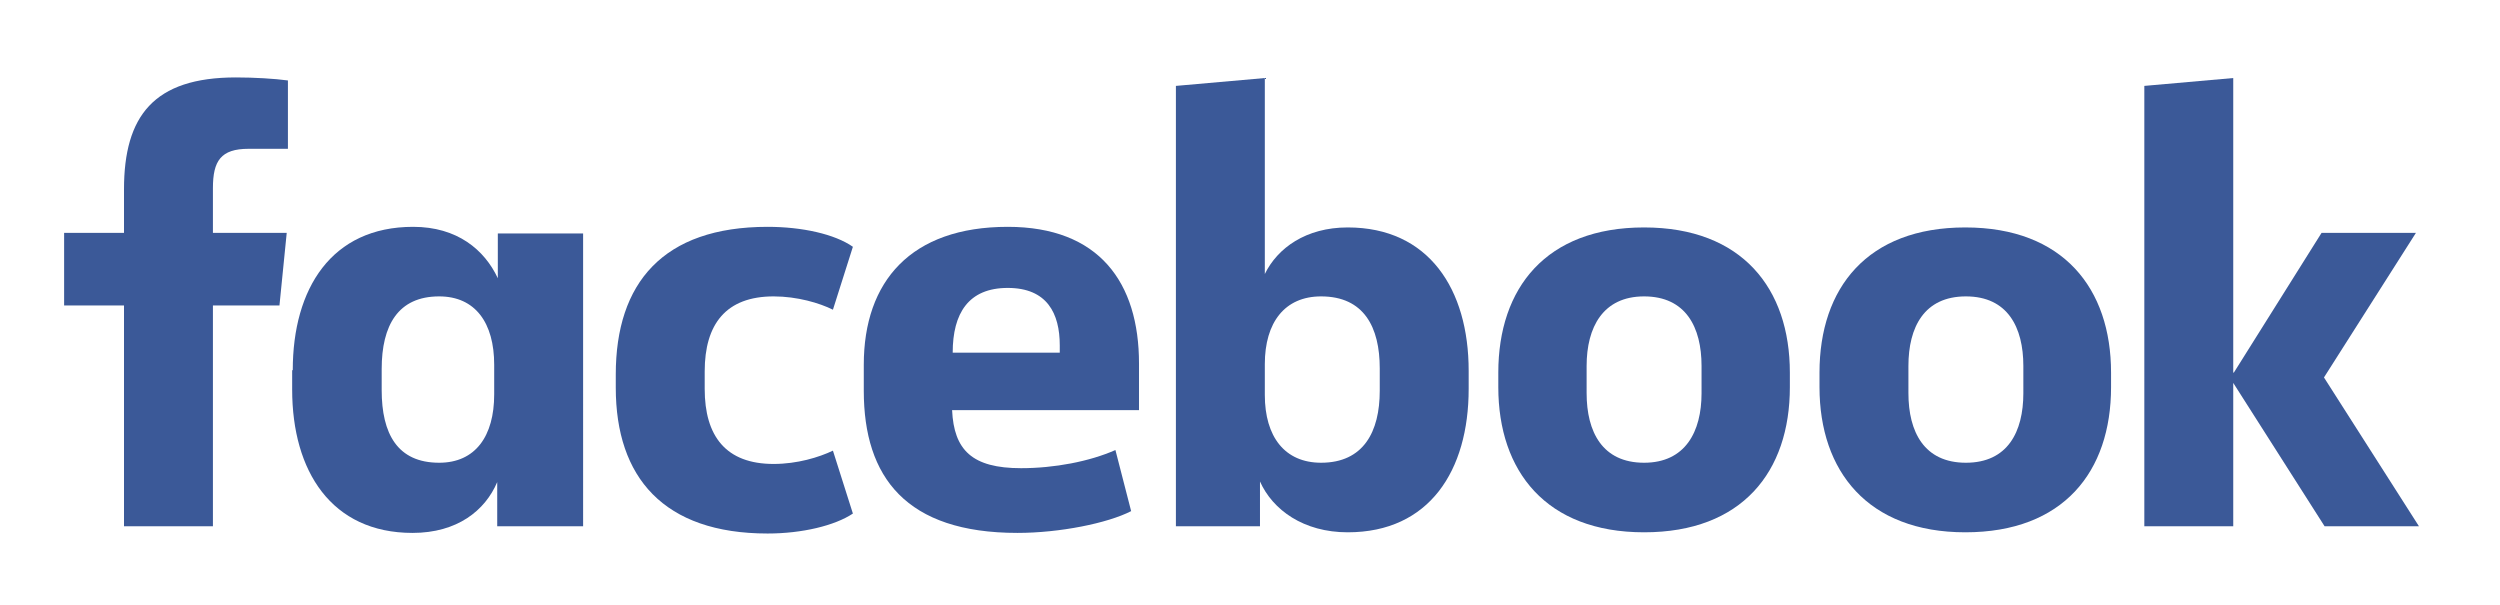 <?xml version="1.0" encoding="utf-8"?>
<!-- Generator: Adobe Illustrator 21.1.0, SVG Export Plug-In . SVG Version: 6.00 Build 0)  -->
<svg version="1.1" id="Layer_1" xmlns="http://www.w3.org/2000/svg" xmlns:xlink="http://www.w3.org/1999/xlink" x="0px" y="0px"
	 viewBox="0 0 413.3 100" style="enable-background:new 0 0 413.3 100;" xml:space="preserve">
<style type="text/css">
	.st0{fill:#3B5998;}
</style>
<g>
	<path class="st0" d="M41.1,24.6c-4.6,0-5.9,2-5.9,6.5v7.4h12.2l-1.2,12h-11V87H20.5V50.5h-9.9v-12h9.9v-7.2
		c0-12.1,4.9-18.5,18.5-18.5c3,0,6.4,0.2,8.6,0.5v11.3C47.6,24.6,41.1,24.6,41.1,24.6z"/>
	<path class="st0" d="M48.4,61.2c0-13.5,6.4-23.7,19.9-23.7c7.3,0,11.8,3.8,14,8.5v-7.4h14.1V87H82.2v-7.3c-2,4.7-6.6,8.4-14,8.4
		c-13.4,0-19.9-10.2-19.9-23.7v-3.2H48.4z M63.1,64.5c0,7.2,2.6,12,9.5,12c6,0,9.1-4.4,9.1-11.3v-4.9c0-6.9-3.1-11.3-9.1-11.3
		c-6.8,0-9.5,4.8-9.5,12V64.5z"/>
	<path class="st0" d="M126.9,37.5c5.7,0,11.1,1.2,14.1,3.3l-3.3,10.4c-2.2-1.1-5.9-2.2-9.8-2.2c-7.9,0-11.4,4.6-11.4,12.4v2.9
		c0,7.8,3.5,12.4,11.4,12.4c3.9,0,7.5-1.1,9.8-2.2l3.3,10.4c-3,2-8.4,3.3-14.1,3.3c-17.2,0-25.1-9.3-25.1-24.1v-2.2
		C101.8,46.8,109.6,37.5,126.9,37.5z"/>
	<path class="st0" d="M142.8,64.6v-4.3c0-13.8,7.8-22.8,23.8-22.8c15.1,0,21.7,9.2,21.7,22.6v7.7h-30.9c0.3,6.6,3.3,9.6,11.4,9.6
		c5.5,0,11.3-1.1,15.6-3l2.6,10.1c-3.9,2-11.8,3.6-18.8,3.6C149.8,88.1,142.8,78.9,142.8,64.6z M157.5,58.3h17.7v-1.2
		c0-5.3-2.1-9.5-8.6-9.5C160.1,47.6,157.5,51.8,157.5,58.3z"/>
	<path class="st0" d="M242.8,64.3c0,13.5-6.5,23.7-20,23.7c-7.3,0-12.4-3.7-14.5-8.4V87h-13.9V14.2l14.7-1.3v32.4
		c2.1-4.3,6.8-7.7,13.7-7.7c13.4,0,20,10.2,20,23.7V64.3z M228.1,60.9c0-6.8-2.6-11.9-9.7-11.9c-6,0-9.3,4.3-9.3,11.2v5.1
		c0,6.9,3.3,11.2,9.3,11.2c7,0,9.7-5.1,9.7-11.9V60.9z"/>
	<path class="st0" d="M247.7,64v-2.4c0-14,7.9-24,24.1-24s24.1,10.1,24.1,24V64c0,14-7.9,24-24.1,24C255.6,88,247.7,77.9,247.7,64z
		 M281.3,60.5c0-6.4-2.6-11.5-9.5-11.5c-6.8,0-9.5,5.1-9.5,11.5V65c0,6.4,2.6,11.5,9.5,11.5c6.8,0,9.5-5.1,9.5-11.5V60.5z"/>
	<path class="st0" d="M300.8,64v-2.4c0-14,7.9-24,24.1-24s24.1,10.1,24.1,24V64c0,14-7.9,24-24.1,24C308.8,88,300.8,77.9,300.8,64z
		 M334.5,60.5c0-6.4-2.6-11.5-9.5-11.5s-9.5,5.1-9.5,11.5V65c0,6.4,2.6,11.5,9.5,11.5s9.5-5.1,9.5-11.5V60.5z"/>
	<path class="st0" d="M369.3,61.6l14.5-23.1h15.6l-15.2,23.9L399.9,87h-15.6l-15.1-23.7V87h-14.7V14.2l14.7-1.3v48.7H369.3z"/>
</g>
</svg>
